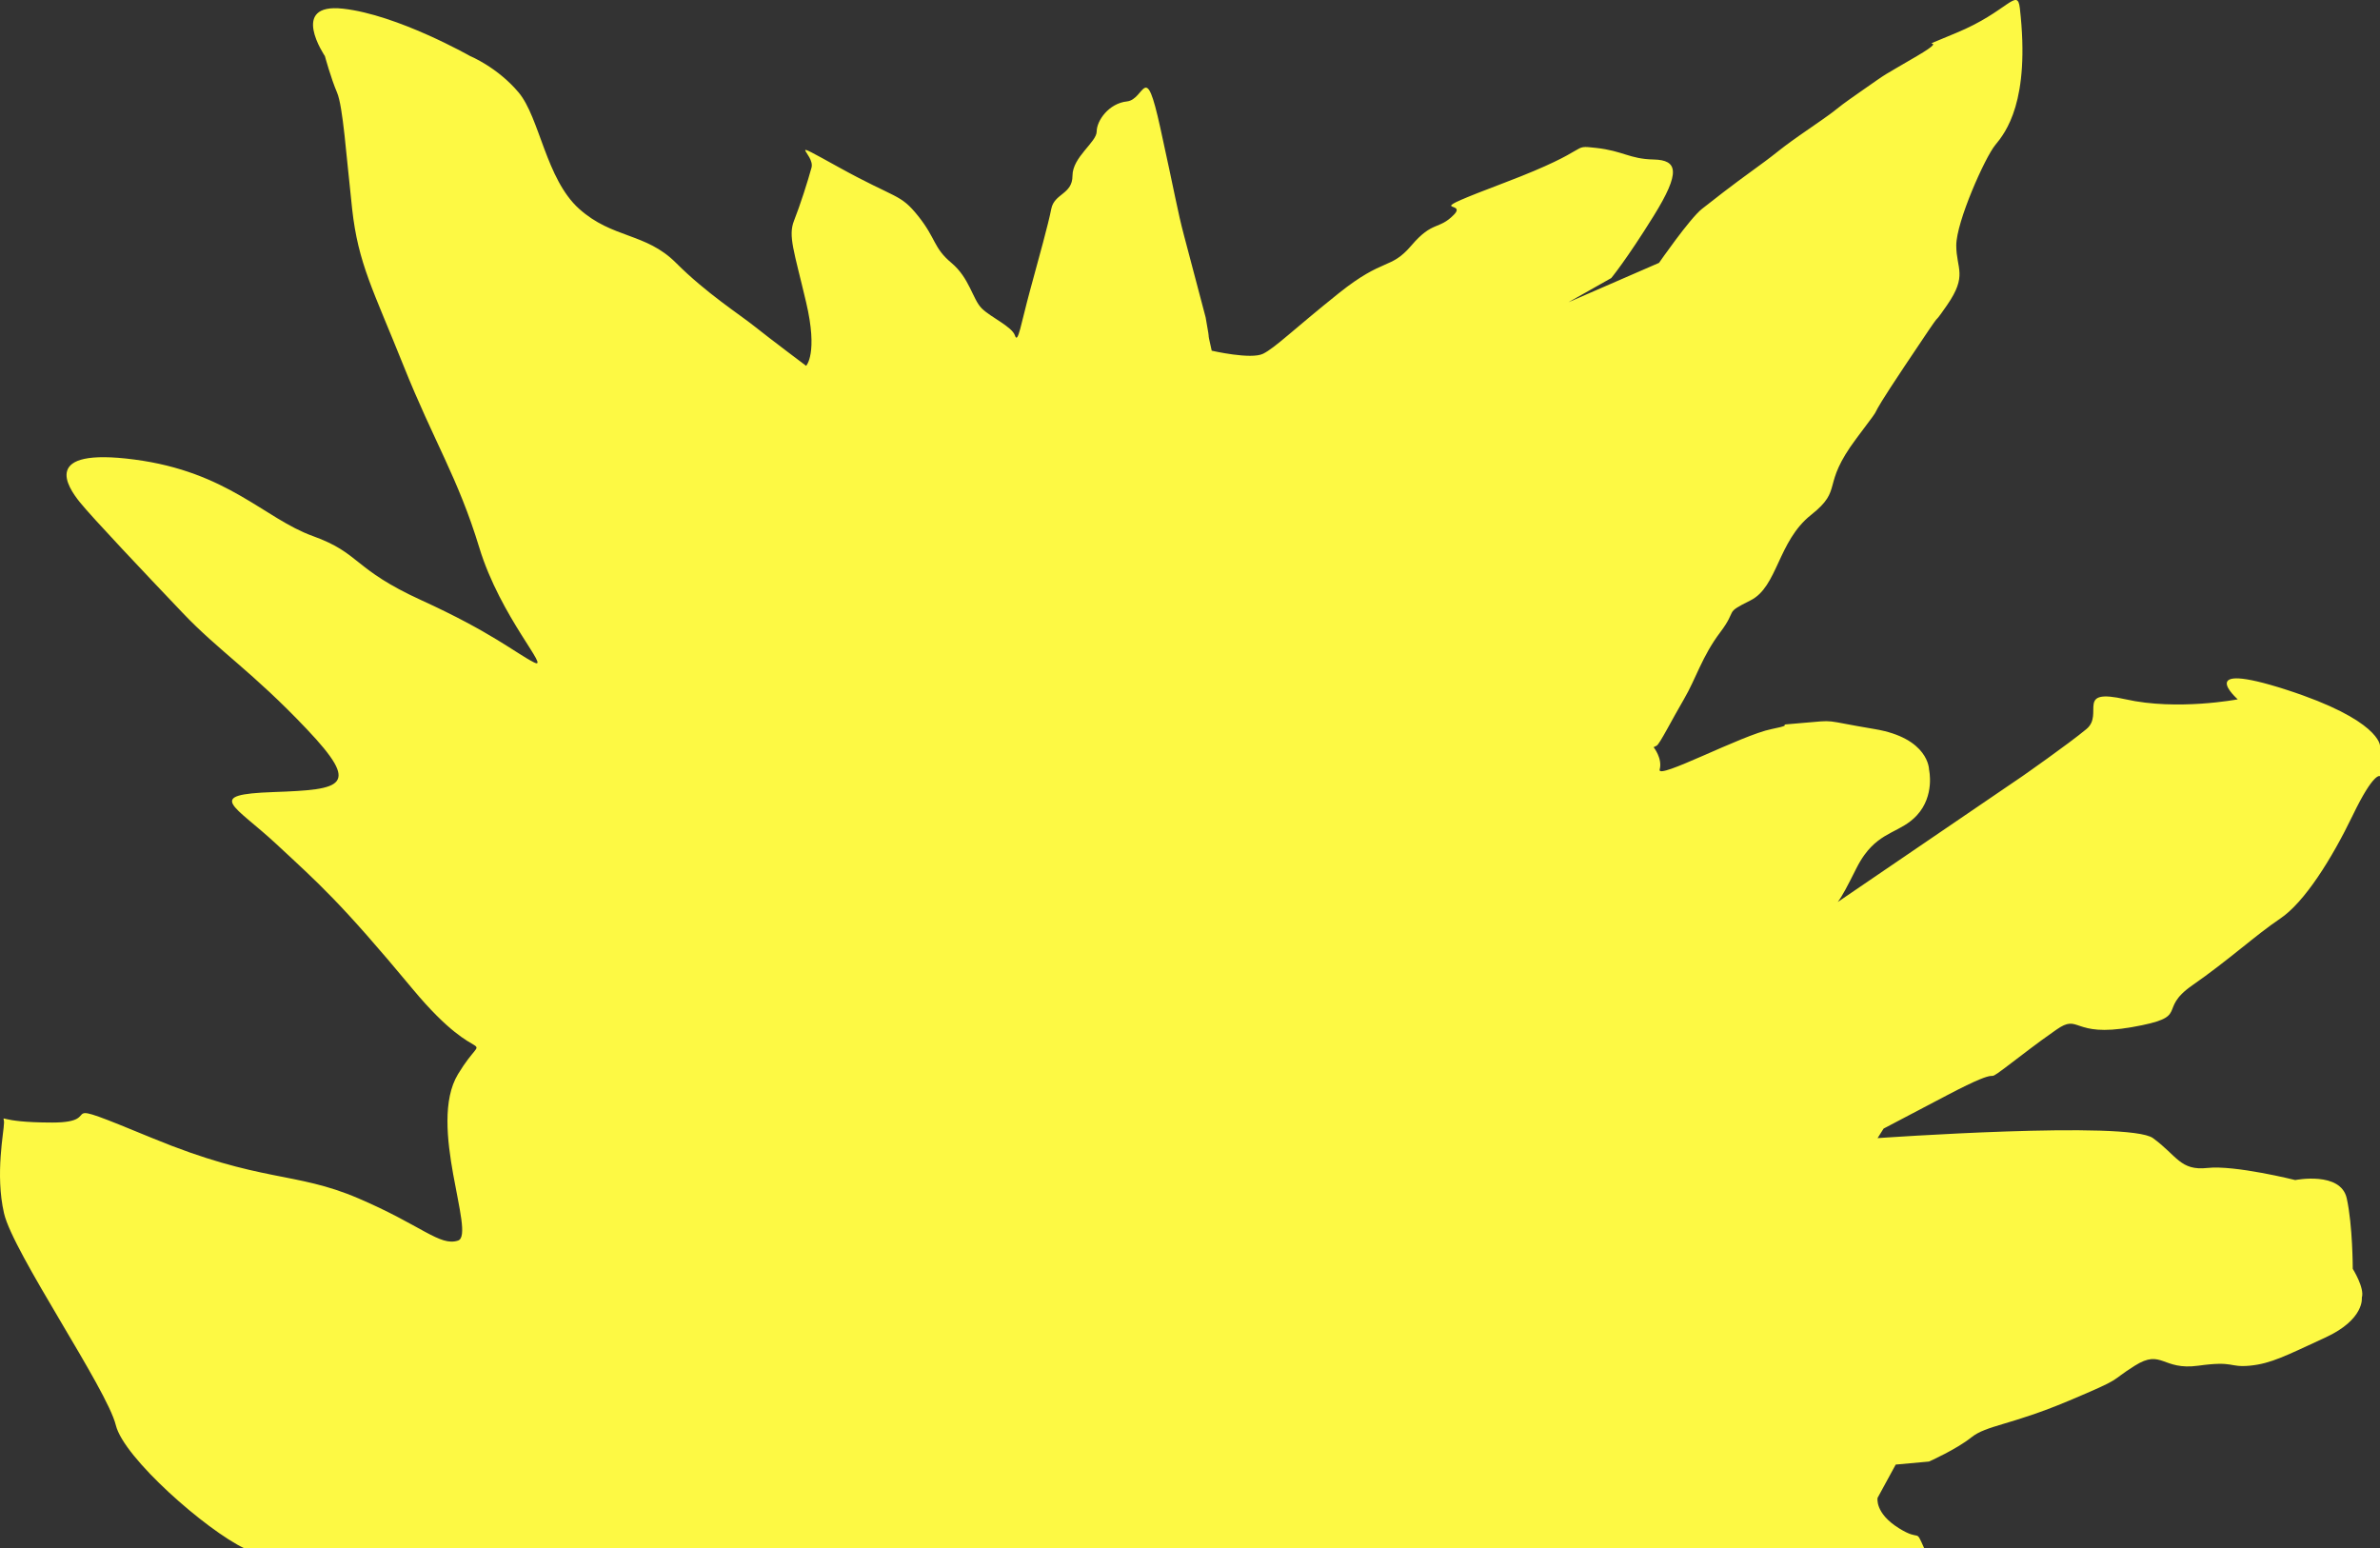 <?xml version="1.0" encoding="iso-8859-1"?>
<!-- Generator: Adobe Illustrator 16.0.0, SVG Export Plug-In . SVG Version: 6.00 Build 0)  -->
<!DOCTYPE svg PUBLIC "-//W3C//DTD SVG 1.1//EN" "http://www.w3.org/Graphics/SVG/1.1/DTD/svg11.dtd">
<svg version="1.1" id="Layer_1" xmlns="http://www.w3.org/2000/svg" xmlns:xlink="http://www.w3.org/1999/xlink" x="0px" y="0px"
	 width="745.333px" height="484.9px" viewBox="0 0 745.333 484.9" style="enable-background:new 0 0 745.333 484.9;"
	 xml:space="preserve">
<rect x="0" y="0" width="745.333" height="484.9" fill="#333333" stroke="none"/>
<path style="fill:#FDF944;" d="M745.333,233.521v9.54c0,0-1.89-1.51-8.53,12.25c-6.63,13.75-15.16,27.29-22.75,32.37
	c-7.58,5.08-16.11,12.97-27.49,20.87c-11.37,7.91,0,9.78-18.95,13.11c-18.96,3.33-16.12-4.5-23.7,0.84
	c-7.58,5.33-8.53,6.28-16.11,11.97c-7.59,5.68,1.75-1.9-18.09,8.53c-19.83,10.42-19.83,10.42-19.83,10.42l-1.89,2.99
	c0,0,78.67-5.55,86.25,0c7.59,5.54,8.53,10.28,17.06,9.34c8.53-0.95,27.49,3.79,27.49,3.79s14.22-2.82,16.12,5.7
	c1.89,8.51,1.89,22.1,1.89,22.1s3.79,6.04,2.84,9.02c0,0,0.95,6.78-11.37,12.47c-12.32,5.68-17.06,8.2-23.7,8.84
	c-6.63,0.63-4.74-1.58-16.11,0s-11.37-5.37-19.91,0c-8.53,5.37-2.84,3.48-20.85,11.06c-18.01,7.58-25.59,7.58-30.33,11.38
	c-4.74,3.79-13.27,7.58-13.27,7.58c-10.43,0.95-10.43,0.95-10.43,0.95l-5.68,10.42c0,0-0.95,4.74,6.63,9.48
	c7.19,4.49,5.01-0.39,7.99,6.36H76.583c-11.97-5.7-37.81-28.32-40.31-38.59c-2.78-11.37-32.16-54.02-35.01-66.35
	c-2.84-12.32,0-25.59,0-28.43c0-2.85-2.84,0,15.17,0s-2.85-9.2,31.28,4.88c34.12,14.07,44.55,10.31,64.45,18.83
	c19.91,8.51,25.59,15.15,31.28,13.25c5.69-1.89-9.75-36.08,0-52.13c9.75-16.05,8.53,0.72-14.22-26.65
	c-22.75-27.38-29.38-33.01-42.649-45.36c-13.271-12.35-22.75-15.53-0.95-16.31c21.8-0.78,27.49-1.73,10.43-19.73
	c-17.06-18.01-27.49-24.43-38.859-36.39c-11.38-11.95-28.44-29.96-32.23-34.7c-3.79-4.74-12.32-17.16,17.06-13.32
	c29.38,3.84,40.76,18.49,55.92,23.96c15.17,5.47,12.33,10.21,34.13,20.16c21.8,9.95,29.38,16.46,35.07,19.37
	c5.68,2.91-10.43-14.12-17.06-35.94c-6.64-21.82-14.22-33.19-23.7-56.89c-9.479-23.69-14.22-31.98-16.11-49.16
	c-1.9-17.19-2.85-32.03-4.74-36.46c-1.9-4.42-3.79-11.38-3.79-11.38s-11.38-16.74,5.68-14.84c17.06,1.89,39.81,14.84,39.81,14.84
	s8.53,3.49,15.17,11.38c6.63,7.9,8.53,27.1,18.96,36.46c10.42,9.35,20.85,7.42,30.33,16.92c9.48,9.49,19.9,16.13,24.64,19.92
	s16.11,12.32,16.11,12.32s3.8-3.79,0-19.9c-3.79-16.12-5.68-20.74-3.79-25.54c1.9-4.79,4.32-12.36,5.48-16.63
	c1.16-4.28-9.27-9.95,8.74,0c18.01,9.94,18.96,8.05,24.65,15.15c5.68,7.11,4.73,9.92,10.42,14.68c5.69,4.76,6.64,11.39,9.48,14.23
	c2.84,2.85,9.48,5.69,10.43,8.53c0.94,2.85,1.89-3.79,4.74-14.21c2.84-10.43,5.68-20.61,6.63-25.47c0.95-4.86,6.64-4.5,6.64-10.37
	s7.58-10.49,7.58-13.87c0-3.37,3.79-8.8,9.48-9.4c5.68-0.61,5.68-13.38,10.42,8.17c4.74,21.55,5.39,26.06,7.43,33.76
	c2.05,7.7,6.79,25.71,6.79,25.71c1.9,10.42,0,1.89,1.9,10.42c0,0,12.32,2.85,16.11,0.95c3.79-1.89,9.48-7.58,23.7-18.96
	c14.22-11.37,16.11-7.18,22.75-14.96c6.63-7.78,8.53-4.76,13.27-9.59c4.74-4.83-12.33,0.67,16.11-10.14
	c28.44-10.8,19.91-11.75,28.44-10.8c8.53,0.95,10.42,3.47,18.01,3.63c7.58,0.16,8.53,3.95,0,17.69
	c-8.54,13.75-13.27,19.44-13.27,19.44l-13.42,7.58l28.38-12.34c0,0,9.68-13.96,13.47-16.92c3.79-2.97,8.53-6.74,17.06-12.91
	c8.53-6.17,5.69-4.73,17.06-12.56c11.38-7.83,4.74-3.72,15.17-10.99c10.43-7.27,5.69-4.12,18.01-11.38
	c12.32-7.26-3.79-0.63,12.32-7.26c16.11-6.64,19.14-14.44,19.91-7.73c3.35,29.25-4.52,39-7.71,42.86
	c-3.19,3.86-12.2,24.03-12.2,31.42c0,7.38,3.65,9.28-2.92,18.76c-6.56,9.47,1.97-3.8-13.19,18.95
	c-15.17,22.75-3.79,7.59-15.17,22.75c-11.37,15.17-3.79,15.69-14.22,23.96c-10.42,8.27-10.42,22.49-18.95,26.75
	c-8.53,4.27-3.79,2.47-9.48,10c-5.69,7.54-7.58,14.51-11.38,20.98c-3.79,6.46-7.58,14.04-8.53,14.52c-0.94,0.47-0.94,0.47-0.94,0.47
	s2.84,3.54,1.89,6.99c-0.95,3.44,25.59-10.78,35.07-12.67c9.48-1.9-1.89-0.95,9.48-1.9c11.37-0.95,5.69-0.95,22.75,1.9
	c17.06,2.84,17.06,12.67,17.06,12.67s1.9,8.15-3.79,14.33c-4.91,5.33-10.97,4.88-16.43,12.39c-0.86,1.18-1.7,2.57-2.53,4.21
	c-2.86,5.7-4.42,8.71-5.84,10.56l57.84-39.41c0,0,14.35-10.02,20.04-14.75c5.69-4.74-3.79-12.94,12.32-9.31
	c16.12,3.62,35.07,0,35.07,0s-14.22-12.49,15.17-3.02C745.333,225.46,745.333,233.521,745.333,233.521z"/>
</svg>
